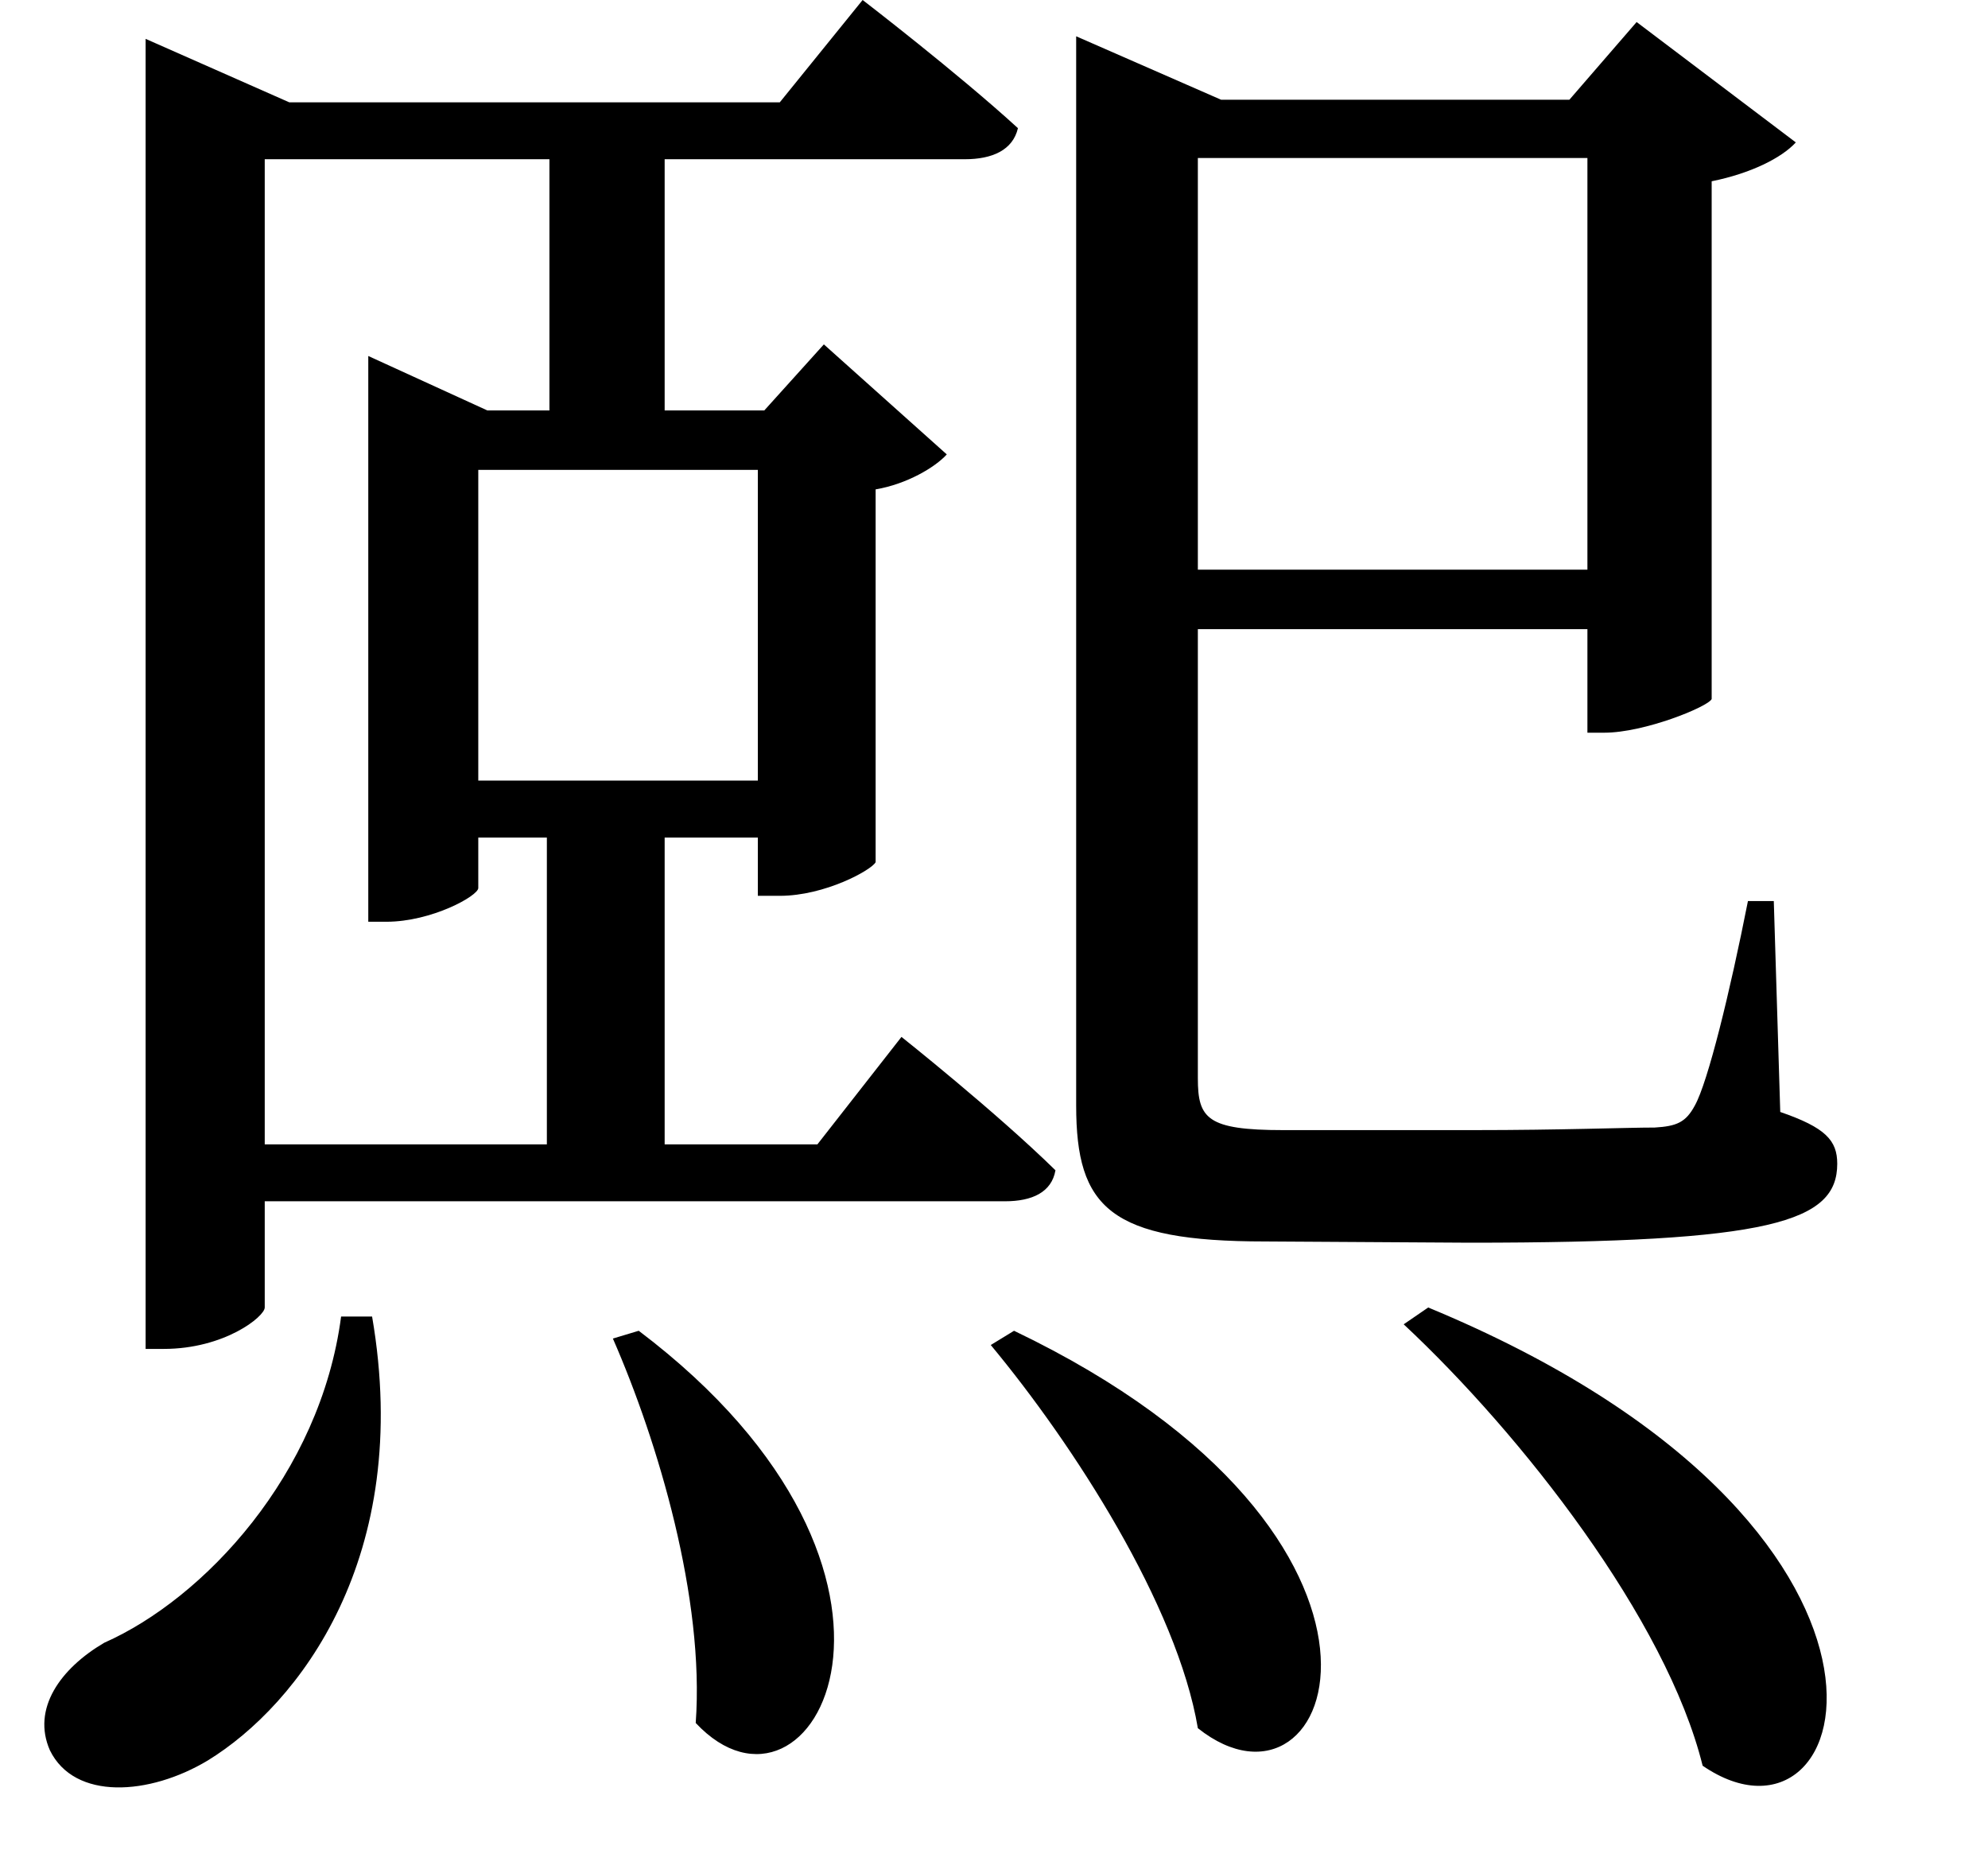 <svg height="22.609" viewBox="0 0 24 22.609" width="24" xmlns="http://www.w3.org/2000/svg">
<path d="M4.688,3.797 C4.438,1.891 3.031,0.391 1.828,-0.141 C1.297,-0.453 0.953,-0.938 1.172,-1.438 C1.469,-2.047 2.375,-1.984 3.078,-1.562 C4.172,-0.891 5.562,0.891 5.062,3.797 Z M17.812,3.906 L17.516,3.703 C18.938,2.375 20.688,0.141 21.125,-1.625 C23.016,-2.922 24.188,1.266 17.812,3.906 Z M8.281,3.625 L7.969,3.531 C8.516,2.281 9.078,0.391 8.969,-1.109 C10.375,-2.609 12.188,0.672 8.281,3.625 Z M12.812,3.625 L12.531,3.453 C13.531,2.25 14.781,0.312 15.031,-1.172 C16.703,-2.5 18.031,1.125 12.812,3.625 Z M5.016,14.734 L5.016,8.562 L5.234,8.562 C5.781,8.562 6.344,8.875 6.344,8.969 L6.344,9.578 L7.172,9.578 L7.172,5.875 L3.766,5.875 L3.766,17.766 L7.203,17.766 L7.203,14.734 L6.453,14.734 L5.016,15.391 Z M2.328,18.453 L2.328,3.406 L2.547,3.406 C3.281,3.406 3.766,3.797 3.766,3.906 L3.766,5.188 L12.703,5.188 C13.031,5.188 13.266,5.297 13.312,5.562 C12.594,6.266 11.453,7.172 11.453,7.172 L10.438,5.875 L8.594,5.875 L8.594,9.578 L9.719,9.578 L9.719,8.875 L9.984,8.875 C10.531,8.875 11.094,9.188 11.141,9.281 L11.141,13.781 C11.516,13.844 11.859,14.047 12,14.203 L10.516,15.531 L9.797,14.734 L8.594,14.734 L8.594,17.766 L12.219,17.766 C12.547,17.766 12.797,17.875 12.859,18.141 C12.125,18.812 10.984,19.688 10.984,19.688 L9.984,18.453 L4.062,18.453 L2.328,19.219 Z M19.734,17.781 L19.734,12.812 L15.031,12.812 L15.031,17.781 Z M13.562,18.484 L13.562,6.344 C13.562,5.109 13.969,4.703 15.844,4.703 L18.312,4.688 C21.953,4.688 22.75,4.938 22.75,5.641 C22.75,5.922 22.609,6.078 22.062,6.266 L21.984,8.812 L21.672,8.812 C21.453,7.703 21.188,6.625 21.031,6.344 C20.922,6.141 20.812,6.094 20.547,6.078 C20.203,6.078 19.422,6.047 18.359,6.047 L16.062,6.047 C15.141,6.047 15.031,6.188 15.031,6.672 L15.031,12.094 L19.734,12.094 L19.734,10.844 L19.938,10.844 C20.422,10.844 21.188,11.156 21.234,11.25 L21.234,17.5 C21.703,17.594 22.078,17.781 22.25,17.969 L20.328,19.422 L19.516,18.484 L15.312,18.484 L13.562,19.25 Z M6.344,10.266 L6.344,14.016 L9.719,14.016 L9.719,10.266 Z" transform="translate(-0.57, 19.688) scale(1, -1)"/>
</svg>